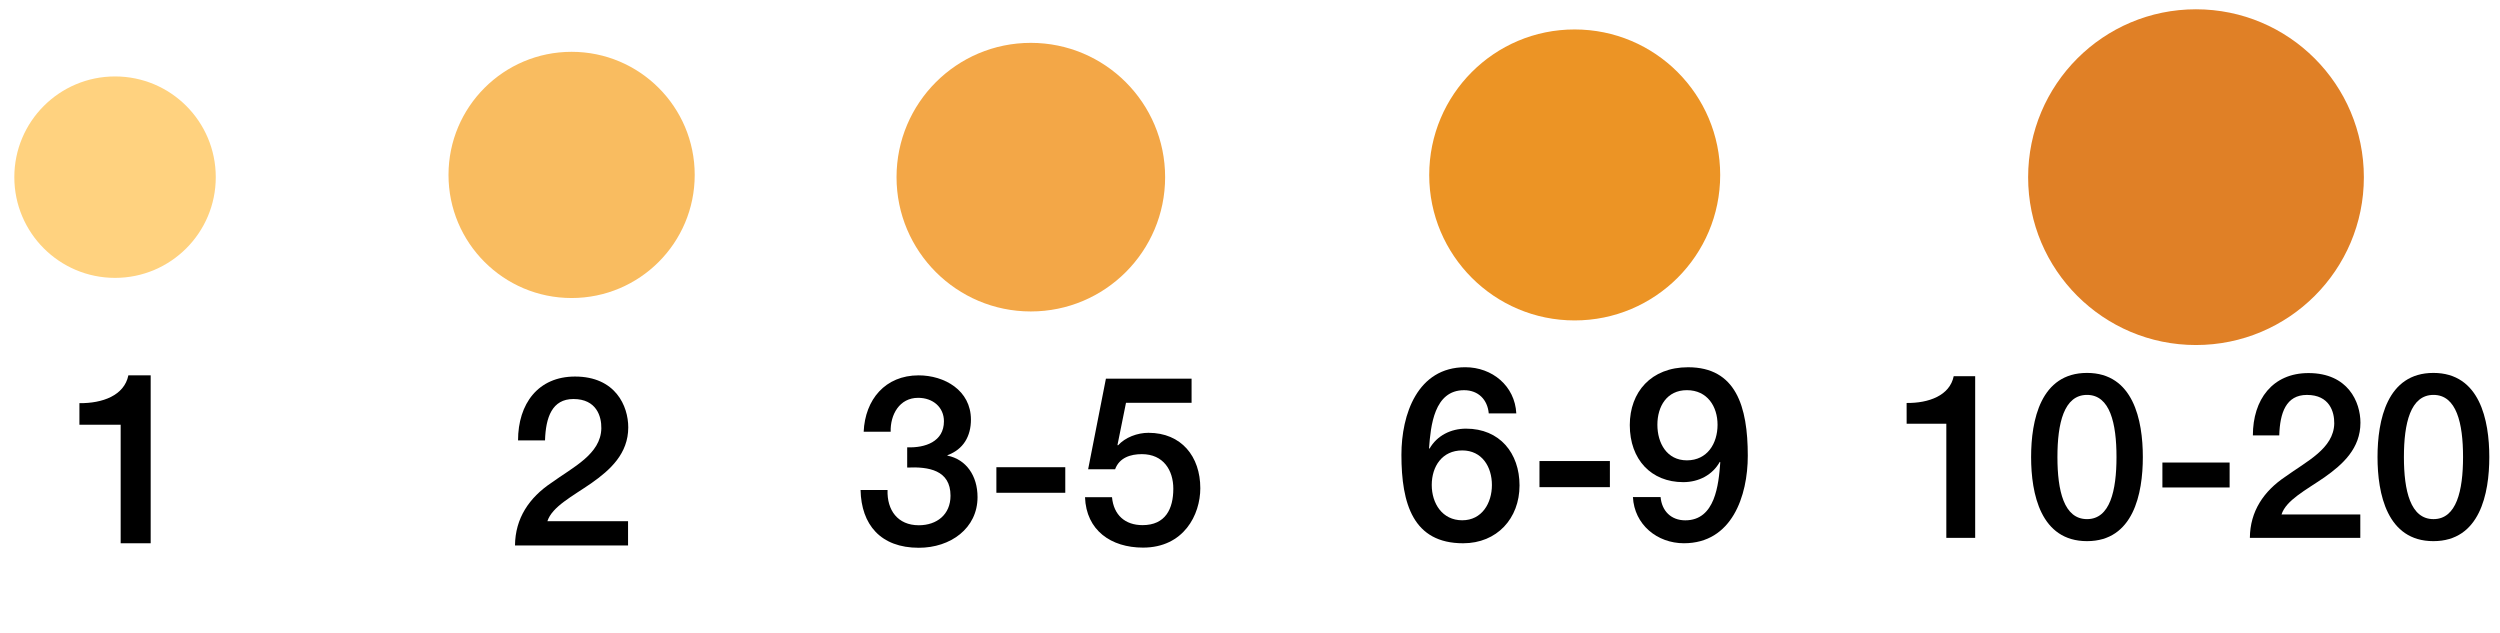 <?xml version="1.0" encoding="utf-8"?>
<!-- Generator: Adobe Illustrator 16.0.0, SVG Export Plug-In . SVG Version: 6.00 Build 0)  -->
<!DOCTYPE svg PUBLIC "-//W3C//DTD SVG 1.1//EN" "http://www.w3.org/Graphics/SVG/1.1/DTD/svg11.dtd">
<svg version="1.1" id="Layer_1" xmlns="http://www.w3.org/2000/svg" xmlns:xlink="http://www.w3.org/1999/xlink" x="0px" y="0px"
	 width="111.694px" height="28.293px" viewBox="0.395 10.706 111.694 28.293" enable-background="new 0.395 10.706 111.694 28.293"
	 xml:space="preserve">
<path fill="#FFD27F" d="M1.035,18.622c0,2.484,2.015,4.499,4.5,4.499c2.486,0,4.5-2.018,4.5-4.499c0-2.488-2.014-4.501-4.5-4.501
	C3.05,14.121,1.035,16.135,1.035,18.622z"/>
<circle fill="#F9BC60" cx="25.933" cy="18.521" r="5.5"/>
<path fill="#F3A747" d="M40.45,18.621c0,3.312,2.686,6,5.999,6c3.315,0,6.001-2.688,6.001-6c0-3.313-2.686-6-6.001-6
	C43.135,12.621,40.45,15.308,40.45,18.621z"/>
<path fill="#EC9425" d="M64.249,18.526c0,3.584,2.909,6.496,6.497,6.496c3.593,0,6.503-2.91,6.503-6.496
	c0-3.595-2.91-6.504-6.503-6.504C67.158,12.02,64.249,14.931,64.249,18.526z"/>
<path fill="#E08026" d="M91.007,18.627c0,4.138,3.359,7.494,7.497,7.494c4.146,0,7.503-3.357,7.503-7.494
	c0-4.148-3.357-7.506-7.503-7.506C94.366,11.121,91.007,14.479,91.007,18.627z"/>
<g>
	<path d="M3.943,28.718c1.029,0.012,2.005-0.342,2.187-1.242h0.997v7.502H5.786v-5.295H3.943V28.718z"/>
</g>
<g>
	<path d="M28.455,35.076h-5.051c0.01-1.216,0.634-2.136,1.627-2.8c0.962-0.698,2.208-1.278,2.23-2.432
		c0.01-0.529-0.212-1.311-1.247-1.311c-0.951,0-1.237,0.813-1.269,1.85H23.54c0-1.639,0.898-2.854,2.546-2.854
		c1.809,0,2.378,1.318,2.378,2.271c0,1.173-0.803,1.9-1.648,2.494c-0.856,0.592-1.753,1.047-1.965,1.699h3.604L28.455,35.076
		L28.455,35.076z"/>
</g>
<g>
	<path d="M40.927,30.691c0.805,0.031,1.641-0.254,1.641-1.164c0-0.623-0.487-1.047-1.153-1.047c-0.834,0-1.248,0.752-1.227,1.515
		h-1.206c0.063-1.438,0.963-2.519,2.454-2.519c1.152,0,2.338,0.666,2.338,1.979c0,0.739-0.338,1.332-1.048,1.586v0.021
		c0.835,0.169,1.343,0.898,1.343,1.853c0,1.396-1.206,2.264-2.623,2.264c-1.712,0-2.57-1.037-2.603-2.58h1.206
		c-0.031,0.898,0.454,1.574,1.396,1.574c0.805,0,1.417-0.477,1.417-1.32c0-1.151-0.984-1.301-1.936-1.258V30.691z"/>
	<path d="M44.911,31.58h3.078v1.142h-3.078V31.58z"/>
	<path d="M49.805,27.623h3.827v1.08h-2.93l-0.38,1.881l0.021,0.022c0.326-0.36,0.865-0.563,1.363-0.563
		c1.471,0,2.316,1.059,2.316,2.476c0,1.186-0.739,2.653-2.56,2.653c-1.428,0-2.538-0.771-2.591-2.252h1.206
		c0.074,0.795,0.583,1.248,1.364,1.248c1.026,0,1.375-0.729,1.375-1.629c0-0.813-0.436-1.543-1.406-1.543
		c-0.507,0-1.005,0.158-1.195,0.676h-1.205L49.805,27.623z"/>
</g>
<g>
	<path d="M66.909,29.175c-0.056-0.615-0.466-1.036-1.104-1.036c-1.339,0-1.49,1.599-1.564,2.593l0.021,0.021
		c0.336-0.592,0.963-0.896,1.633-0.896c1.502,0,2.389,1.091,2.389,2.538c0,1.471-1.006,2.583-2.52,2.583
		c-2.228,0-2.757-1.751-2.757-3.953c0-1.805,0.715-3.912,2.854-3.912c1.199,0,2.216,0.832,2.279,2.063L66.909,29.175L66.909,29.175z
		 M67.05,32.375c0-0.812-0.441-1.545-1.326-1.545c-0.897,0-1.362,0.713-1.362,1.545c0,0.817,0.466,1.576,1.362,1.576
		C66.605,33.951,67.05,33.184,67.05,32.375z"/>
	<path d="M69.175,31.304h3.146v1.167h-3.146V31.304z"/>
	<path d="M74.586,32.914c0.056,0.617,0.464,1.039,1.104,1.039c1.34,0,1.49-1.6,1.563-2.593l-0.021-0.021
		c-0.323,0.584-0.939,0.908-1.633,0.908c-1.428,0-2.389-1.006-2.389-2.551c0-1.47,0.95-2.582,2.604-2.582
		c2.139,0,2.668,1.75,2.668,3.952c0,1.806-0.713,3.911-2.854,3.911c-1.196,0-2.215-0.833-2.278-2.063h1.231v-0.002H74.586z
		 M74.443,29.683c0,0.82,0.422,1.59,1.318,1.59c0.915,0,1.37-0.757,1.37-1.59c0-0.811-0.452-1.545-1.37-1.545
		C74.866,28.138,74.443,28.863,74.443,29.683z"/>
</g>
<g>
	<path d="M85.578,28.71c0.99,0.011,1.929-0.332,2.104-1.197h0.959v7.223h-1.289v-5.098h-1.773L85.578,28.71L85.578,28.71z"/>
	<path d="M96.132,31.125c0,1.642-0.423,3.758-2.494,3.758c-2.074,0-2.498-2.116-2.498-3.758c0-1.644,0.424-3.758,2.498-3.758
		C95.709,27.367,96.132,29.482,96.132,31.125z M94.955,31.125c0-1.508-0.289-2.776-1.317-2.776c-1.033,0-1.322,1.271-1.322,2.776
		s0.289,2.774,1.322,2.774C94.666,33.9,94.955,32.63,94.955,31.125z"/>
	<path d="M97.006,31.371h3.003v1.114h-3.003V31.371z"/>
	<path d="M105.848,34.736h-4.934c0.009-1.188,0.618-2.086,1.589-2.735c0.938-0.681,2.156-1.248,2.181-2.373
		c0.008-0.517-0.207-1.278-1.221-1.278c-0.93,0-1.207,0.795-1.236,1.809h-1.179c0-1.602,0.878-2.785,2.485-2.785
		c1.766,0,2.321,1.291,2.321,2.219c0,1.145-0.782,1.856-1.607,2.438c-0.838,0.577-1.714,1.021-1.919,1.66h3.52V34.736z"/>
	<path d="M111.611,31.125c0,1.642-0.424,3.758-2.498,3.758c-2.072,0-2.496-2.116-2.496-3.758c0-1.644,0.423-3.758,2.496-3.758
		C111.188,27.367,111.611,29.482,111.611,31.125z M110.438,31.125c0-1.508-0.289-2.776-1.321-2.776
		c-1.031,0-1.321,1.271-1.321,2.776s0.29,2.774,1.321,2.774C110.146,33.9,110.438,32.63,110.438,31.125z"/>
</g>
</svg>
